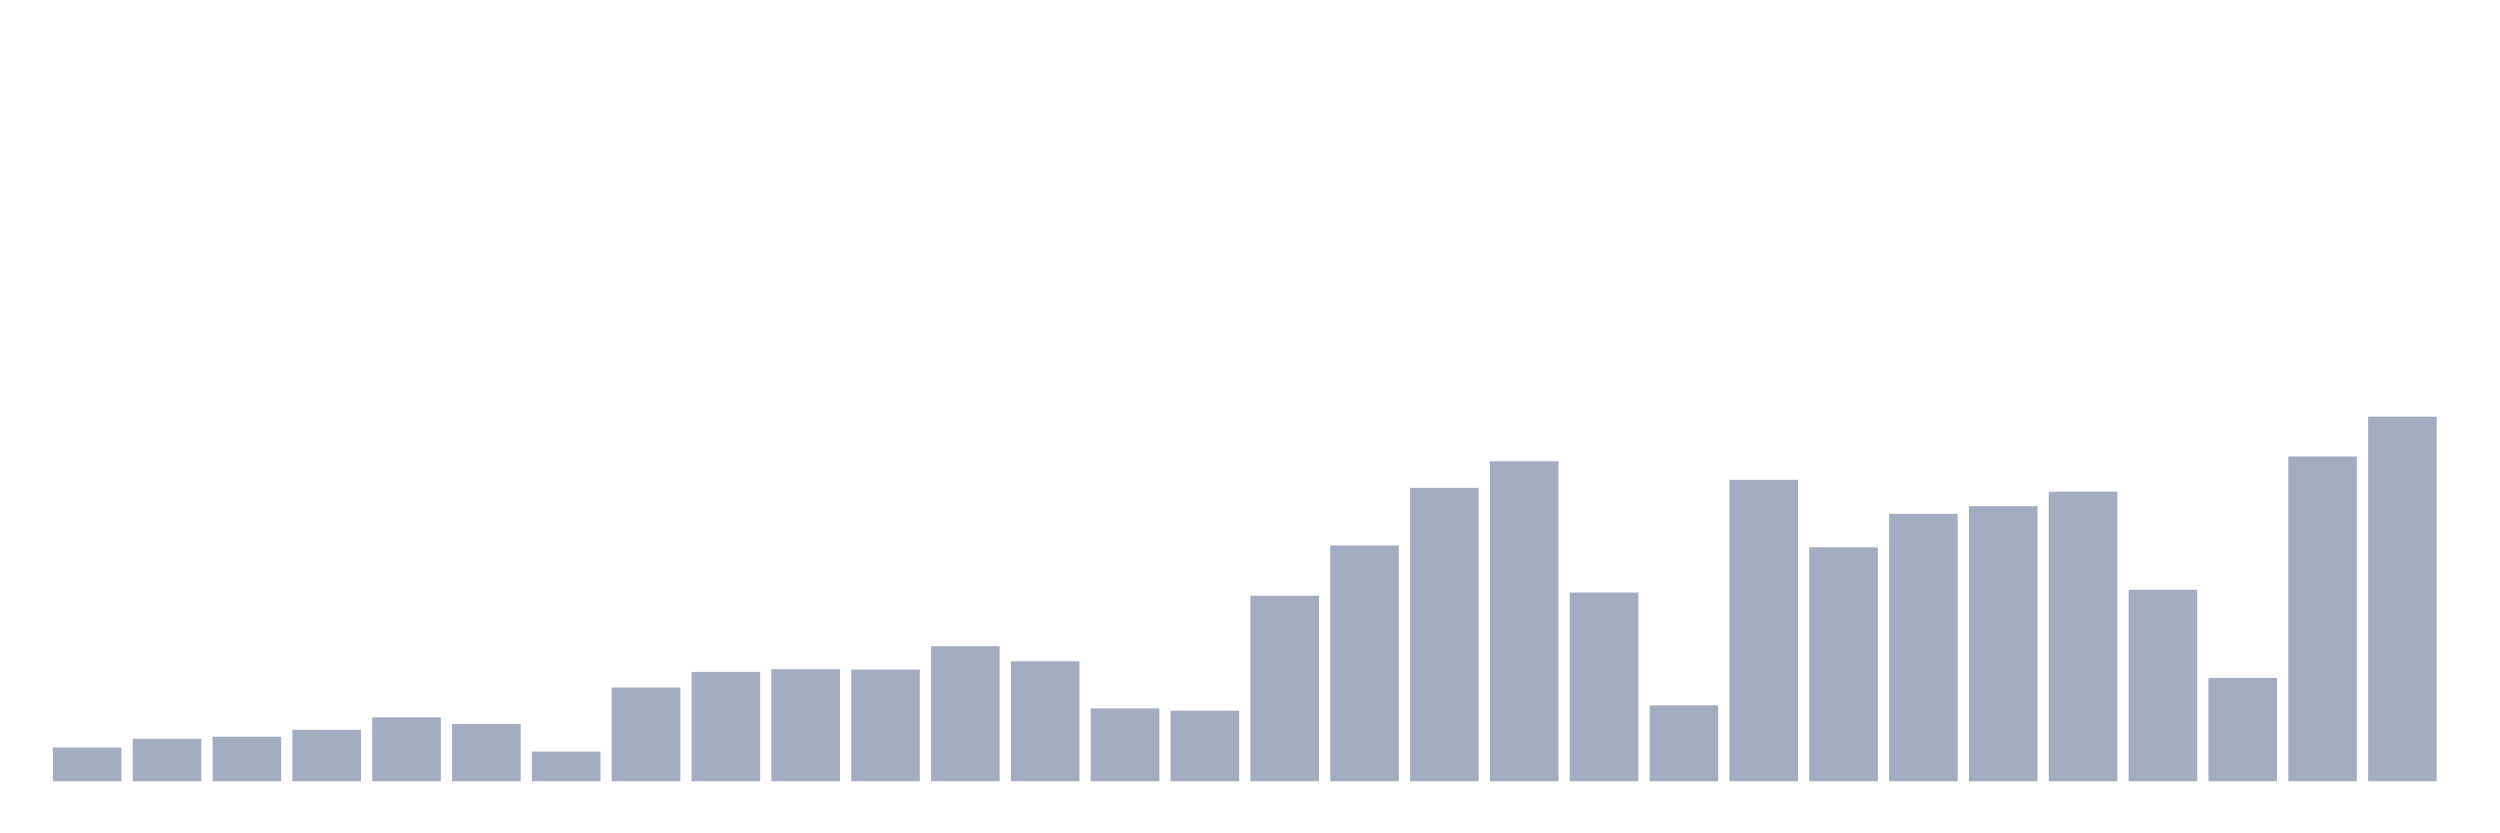 <svg xmlns="http://www.w3.org/2000/svg" viewBox="0 0 480 160"><g transform="translate(10,10)"><rect class="bar" x="0.153" width="13.175" y="133.516" height="6.484" fill="rgb(164,173,192)"></rect><rect class="bar" x="15.482" width="13.175" y="131.843" height="8.157" fill="rgb(164,173,192)"></rect><rect class="bar" x="30.81" width="13.175" y="131.451" height="8.549" fill="rgb(164,173,192)"></rect><rect class="bar" x="46.138" width="13.175" y="130.112" height="9.888" fill="rgb(164,173,192)"></rect><rect class="bar" x="61.466" width="13.175" y="127.74" height="12.26" fill="rgb(164,173,192)"></rect><rect class="bar" x="76.794" width="13.175" y="129.003" height="10.997" fill="rgb(164,173,192)"></rect><rect class="bar" x="92.123" width="13.175" y="134.301" height="5.699" fill="rgb(164,173,192)"></rect><rect class="bar" x="107.451" width="13.175" y="122.003" height="17.997" fill="rgb(164,173,192)"></rect><rect class="bar" x="122.779" width="13.175" y="119.01" height="20.99" fill="rgb(164,173,192)"></rect><rect class="bar" x="138.107" width="13.175" y="118.484" height="21.516" fill="rgb(164,173,192)"></rect><rect class="bar" x="153.436" width="13.175" y="118.56" height="21.44" fill="rgb(164,173,192)"></rect><rect class="bar" x="168.764" width="13.175" y="114.066" height="25.934" fill="rgb(164,173,192)"></rect><rect class="bar" x="184.092" width="13.175" y="116.963" height="23.037" fill="rgb(164,173,192)"></rect><rect class="bar" x="199.42" width="13.175" y="126" height="14" fill="rgb(164,173,192)"></rect><rect class="bar" x="214.748" width="13.175" y="126.459" height="13.541" fill="rgb(164,173,192)"></rect><rect class="bar" x="230.077" width="13.175" y="104.388" height="35.612" fill="rgb(164,173,192)"></rect><rect class="bar" x="245.405" width="13.175" y="94.73" height="45.27" fill="rgb(164,173,192)"></rect><rect class="bar" x="260.733" width="13.175" y="83.675" height="56.325" fill="rgb(164,173,192)"></rect><rect class="bar" x="276.061" width="13.175" y="78.559" height="61.441" fill="rgb(164,173,192)"></rect><rect class="bar" x="291.39" width="13.175" y="103.757" height="36.243" fill="rgb(164,173,192)"></rect><rect class="bar" x="306.718" width="13.175" y="125.426" height="14.574" fill="rgb(164,173,192)"></rect><rect class="bar" x="322.046" width="13.175" y="82.126" height="57.874" fill="rgb(164,173,192)"></rect><rect class="bar" x="337.374" width="13.175" y="95.074" height="44.926" fill="rgb(164,173,192)"></rect><rect class="bar" x="352.702" width="13.175" y="88.648" height="51.352" fill="rgb(164,173,192)"></rect><rect class="bar" x="368.031" width="13.175" y="87.184" height="52.816" fill="rgb(164,173,192)"></rect><rect class="bar" x="383.359" width="13.175" y="84.402" height="55.598" fill="rgb(164,173,192)"></rect><rect class="bar" x="398.687" width="13.175" y="103.24" height="36.76" fill="rgb(164,173,192)"></rect><rect class="bar" x="414.015" width="13.175" y="120.157" height="19.843" fill="rgb(164,173,192)"></rect><rect class="bar" x="429.344" width="13.175" y="77.641" height="62.359" fill="rgb(164,173,192)"></rect><rect class="bar" x="444.672" width="13.175" y="70" height="70" fill="rgb(164,173,192)"></rect></g></svg>